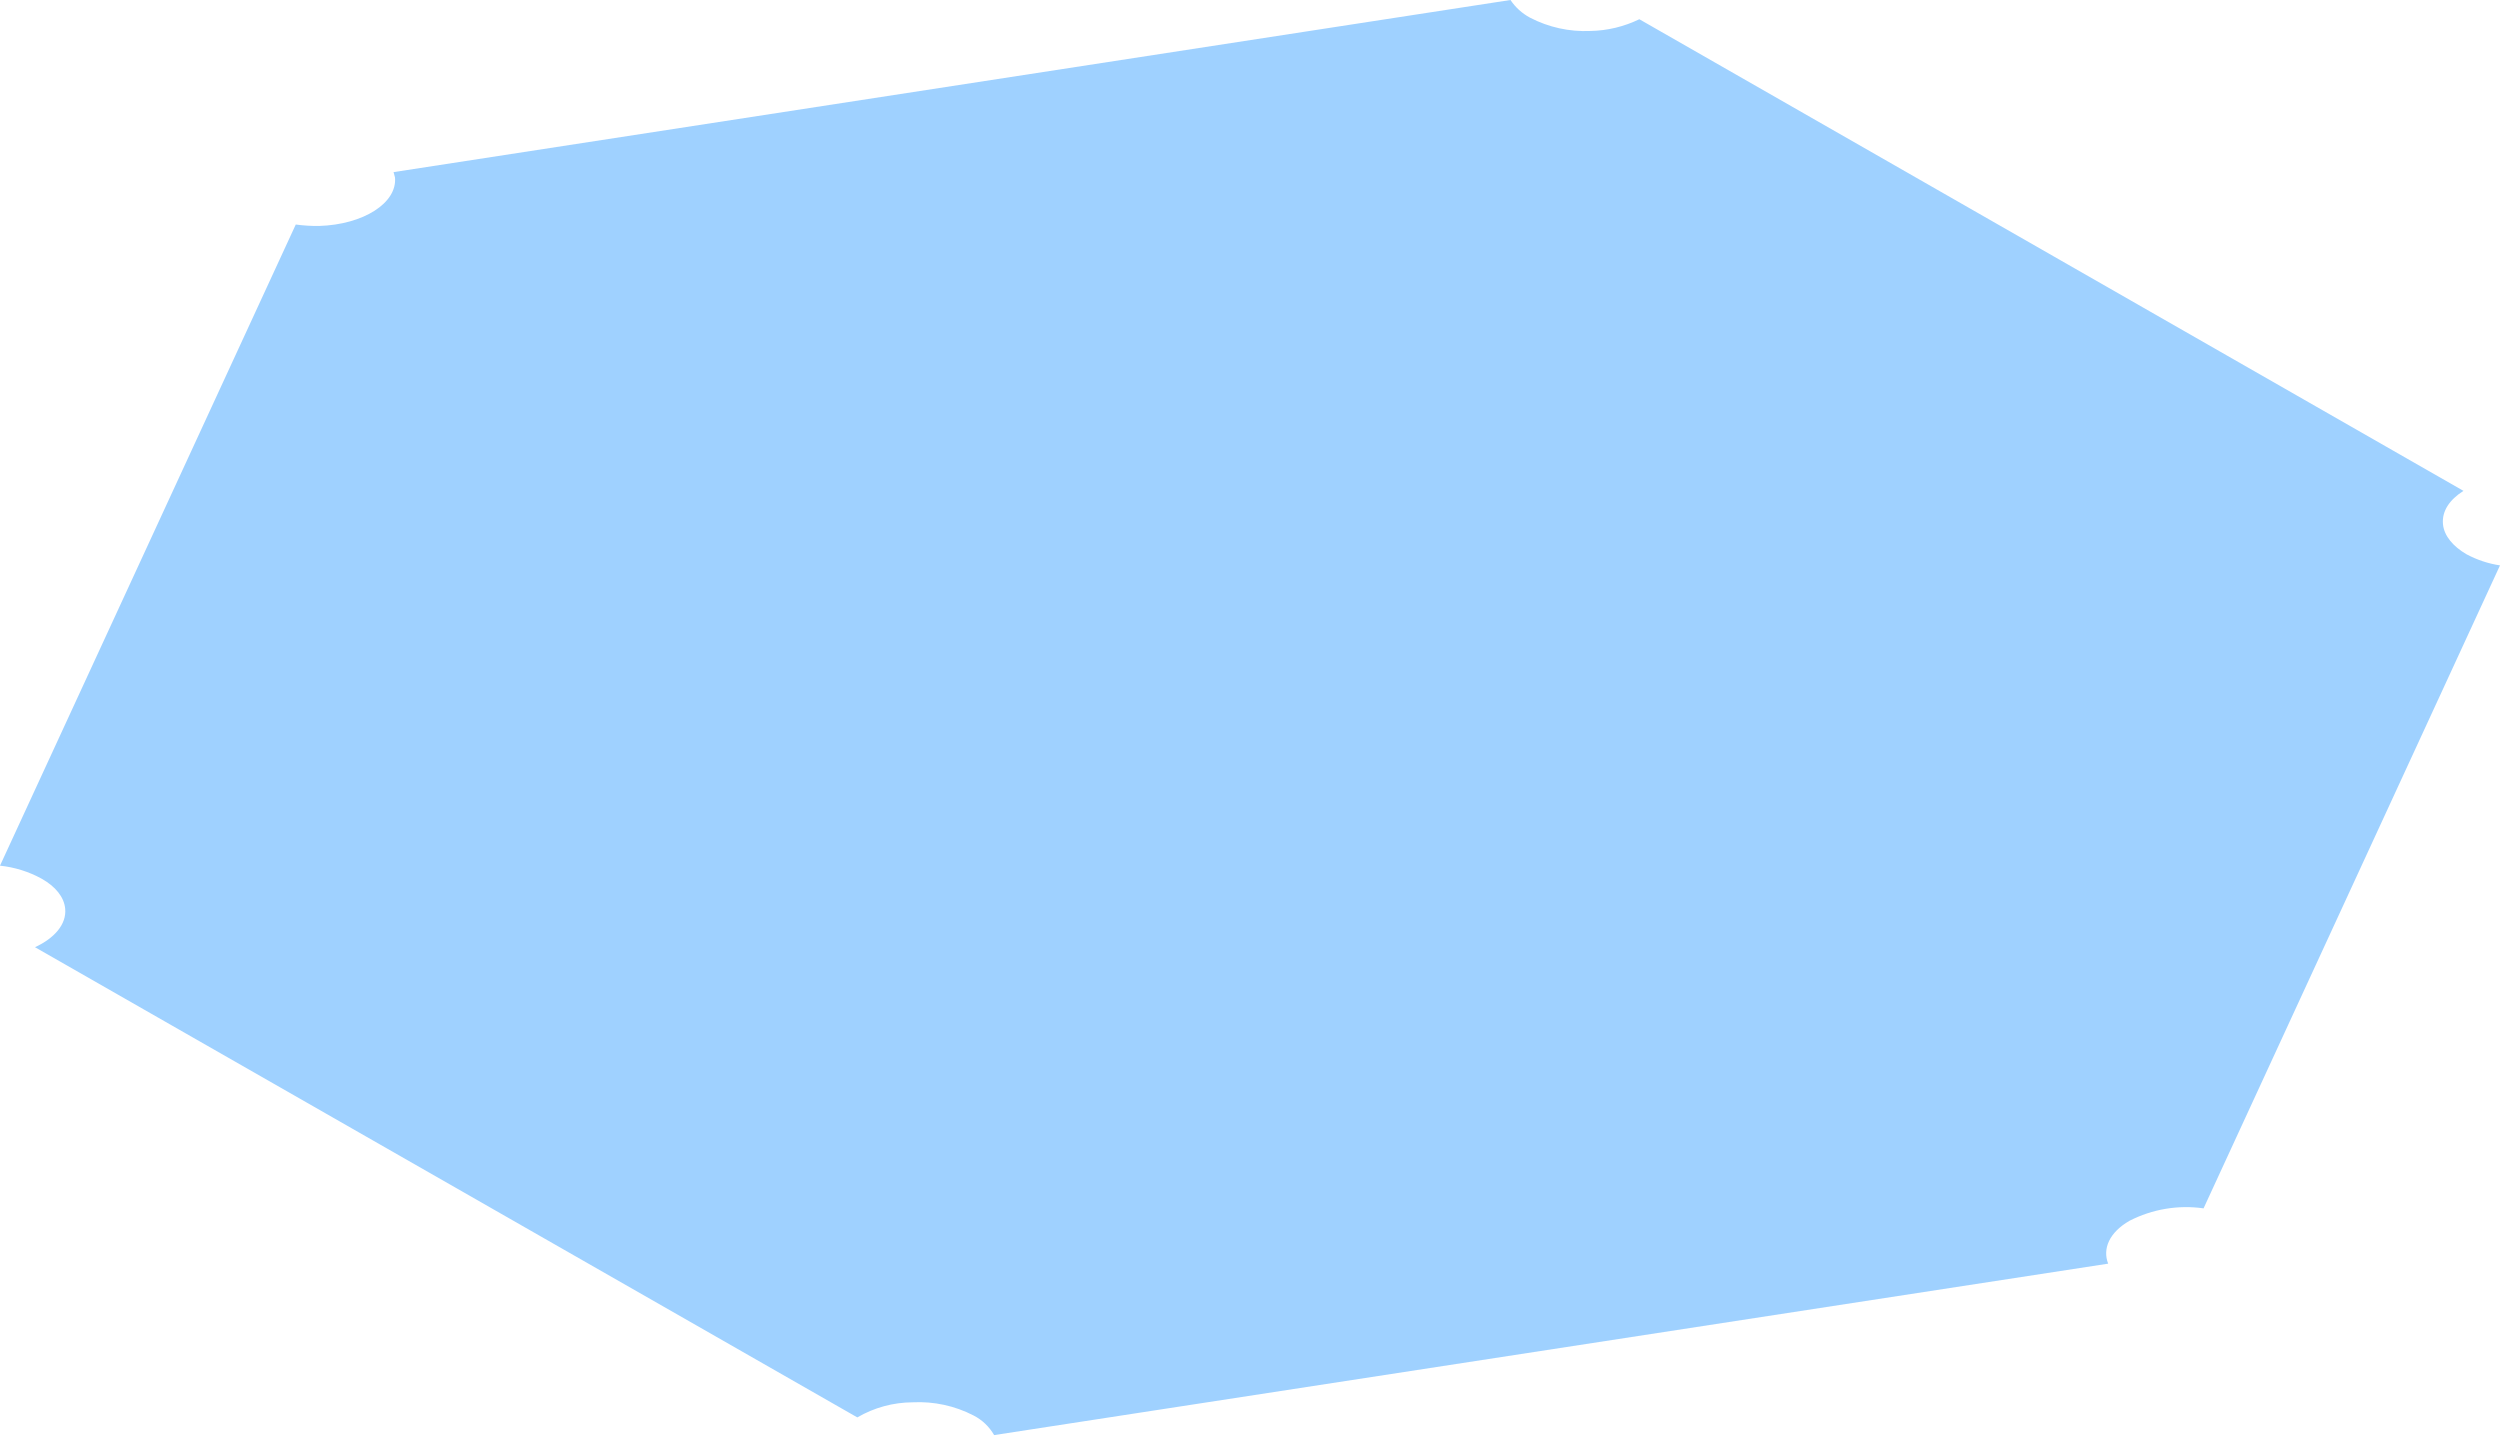 <svg width="26" height="15" viewBox="0 0 26 15" fill="none" xmlns="http://www.w3.org/2000/svg">
<path d="M10.125 14.721C10.215 14.767 10.289 14.838 10.339 14.925L21.925 13.142C21.864 12.987 21.937 12.817 22.147 12.696C22.384 12.575 22.653 12.529 22.917 12.567L26 5.88C25.878 5.862 25.759 5.822 25.651 5.764C25.514 5.684 25.419 5.575 25.407 5.452C25.394 5.316 25.475 5.197 25.62 5.105L17.049 0.2C16.89 0.277 16.717 0.319 16.54 0.322C16.322 0.332 16.104 0.284 15.911 0.183C15.829 0.139 15.76 0.076 15.709 0L4.093 1.79L4.108 1.846C4.132 2.111 3.779 2.336 3.318 2.35C3.237 2.351 3.156 2.346 3.076 2.335L0 9.003C0.152 9.019 0.3 9.065 0.434 9.139C0.576 9.219 0.667 9.329 0.678 9.451C0.693 9.612 0.567 9.757 0.364 9.851L8.916 14.741C9.091 14.639 9.289 14.585 9.492 14.584C9.711 14.573 9.93 14.62 10.125 14.721Z" fill="#9FD1FF"/>
</svg>
